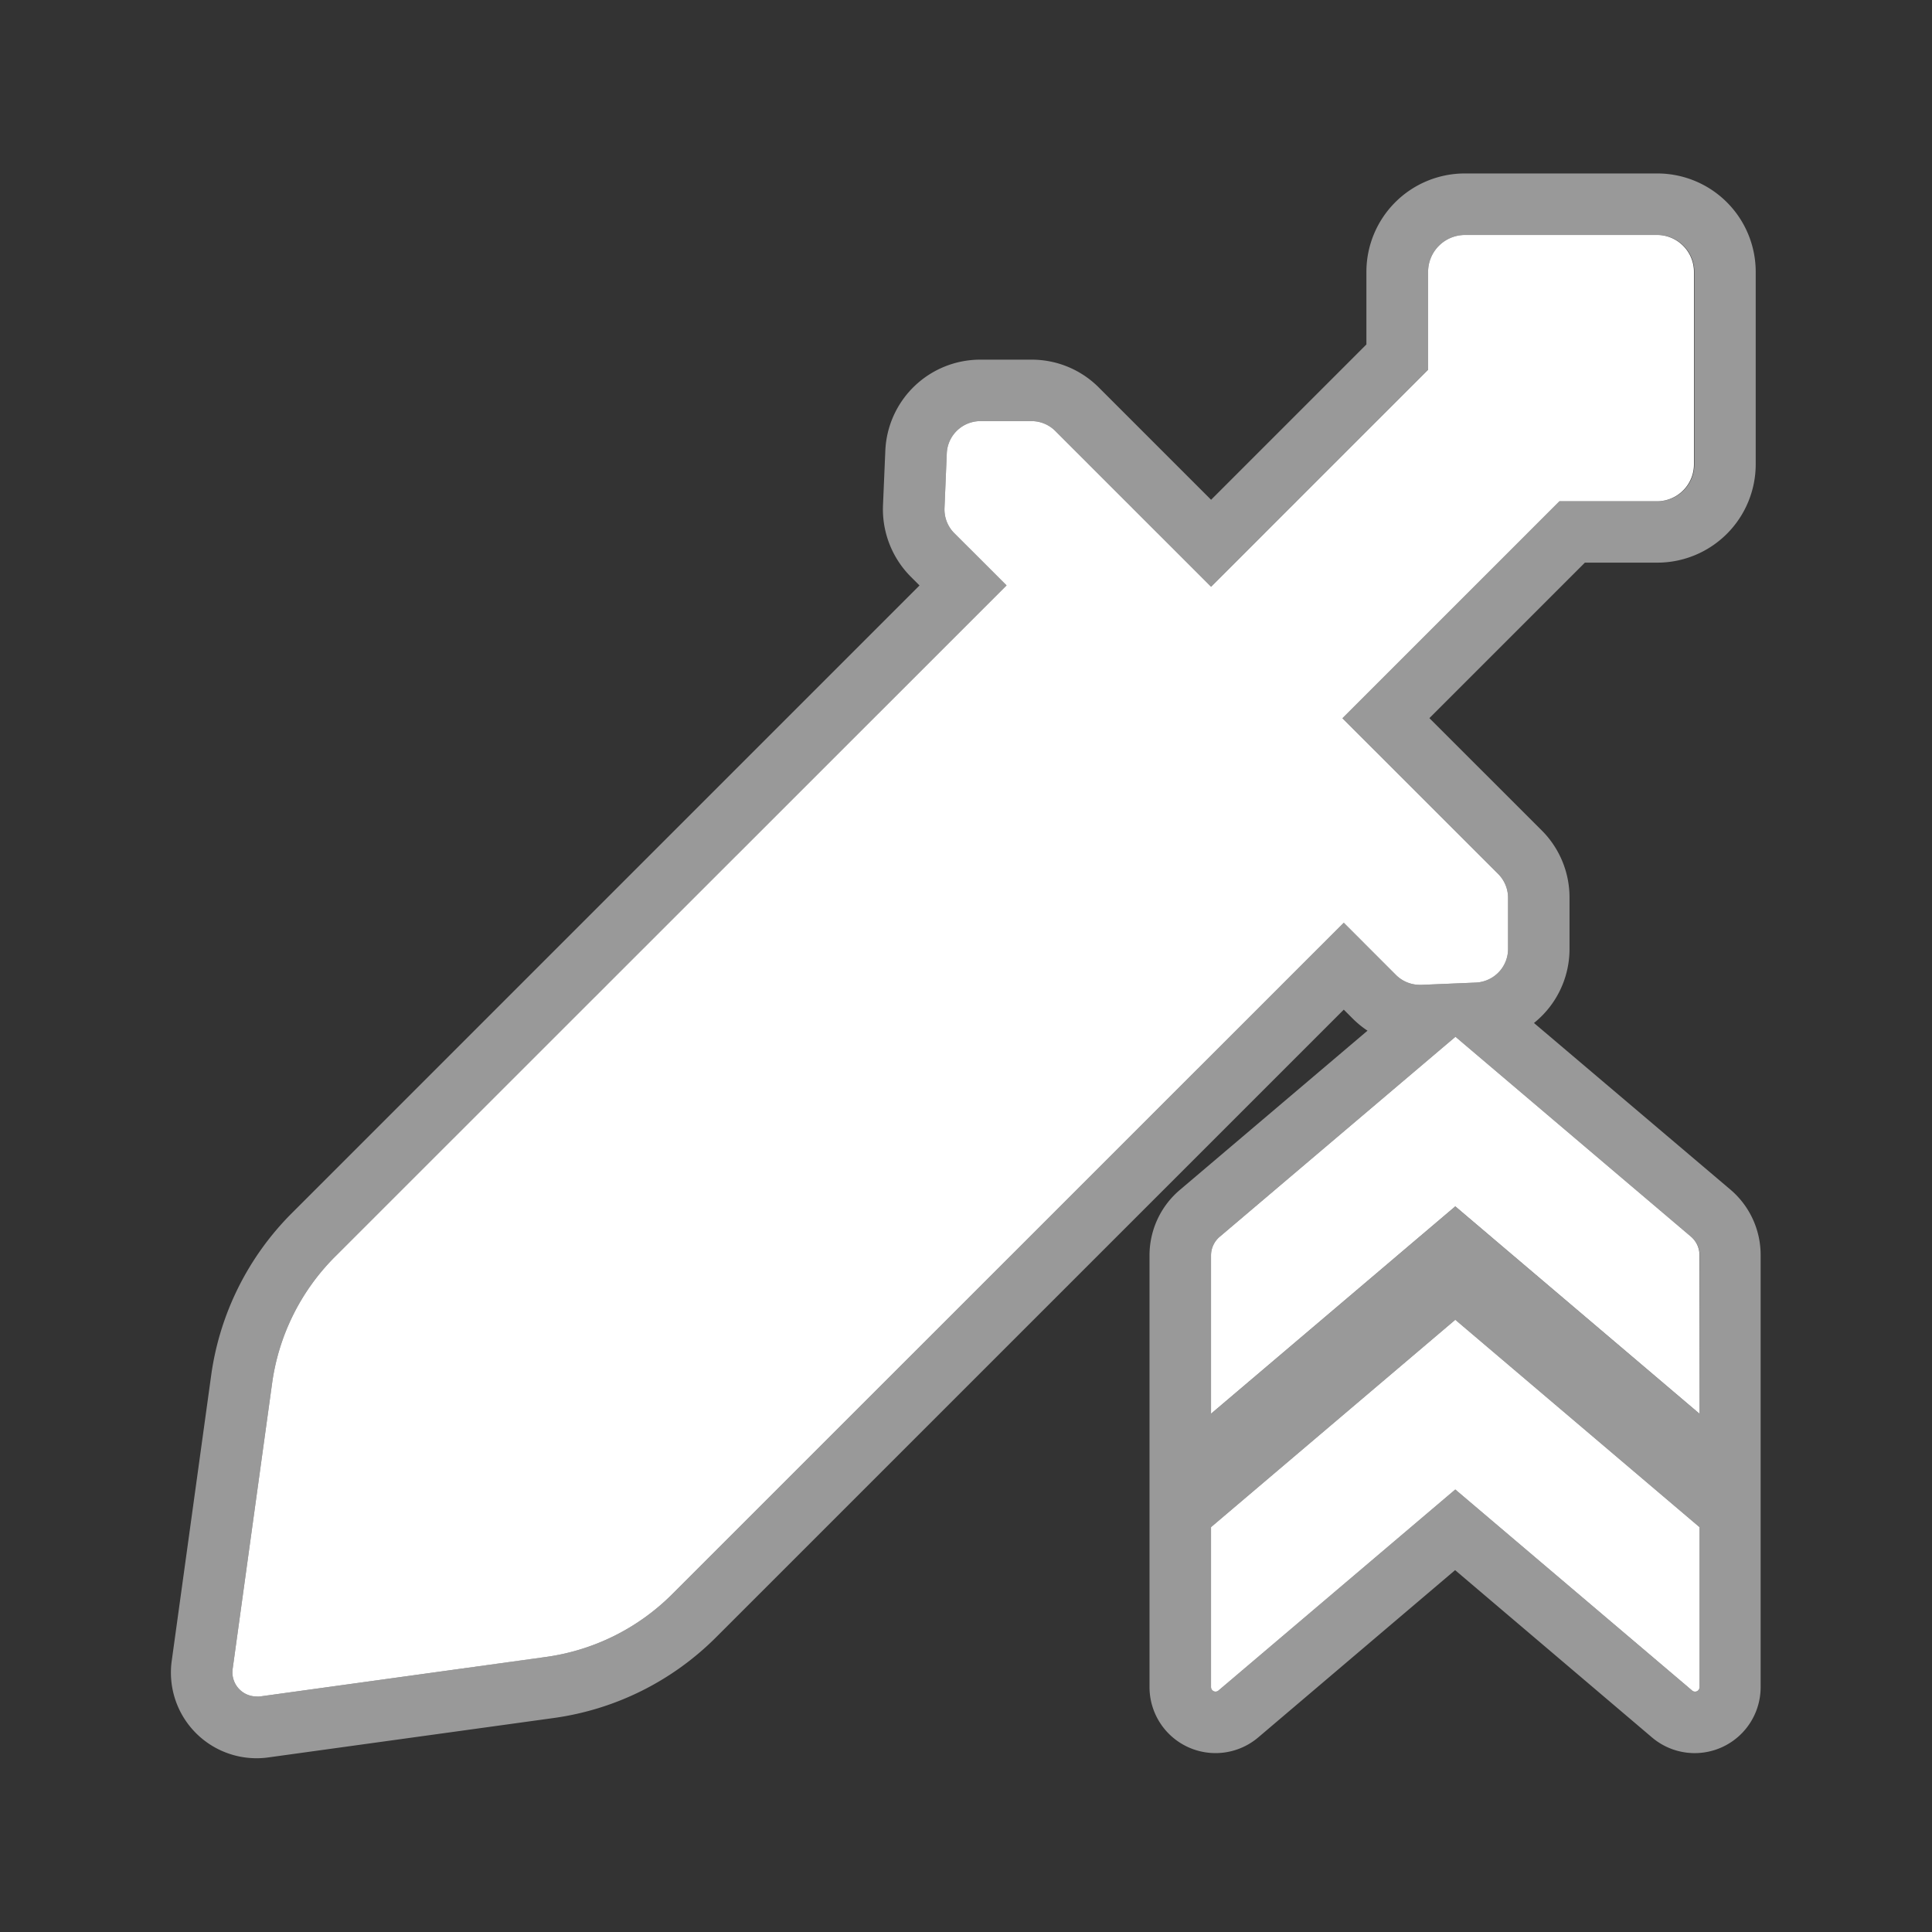 <svg xmlns="http://www.w3.org/2000/svg" viewBox="0 0 314.09 314.09"><rect x="0" y="0" width="314.09" height="314.09" fill="#333333" stroke="none"/><defs><style>.cls-1{opacity:0.5;}.cls-2{fill:#fff;}.cls-3{fill:#fff;}.cls-4{fill:none;}</style></defs><g id="Livello_2" data-name="Livello 2"><g id="Livello_10" data-name="Livello 10"><g class="cls-1"><path class="cls-2" d="M281.38,193.45l-32-27.14a15.41,15.41,0,0,0,5.78-12.07v-8.31A15.4,15.4,0,0,0,250.64,135l-18.26-18.25,25.28-25.28h11.77a16,16,0,0,0,16-16V44.2a16,16,0,0,0-16-16H238.14a16,16,0,0,0-16,16V56L196.89,81.25,178.64,63a15.4,15.4,0,0,0-10.95-4.53h-8.3a15.45,15.45,0,0,0-15.46,14.81l-.38,8.88a15.55,15.55,0,0,0,4.52,11.6l1.42,1.42L47.4,197.27a46.25,46.25,0,0,0-13.06,26.26L27.92,270A13.92,13.92,0,0,0,41.7,285.84a13.52,13.52,0,0,0,1.91-.13l46.49-6.42a46.25,46.25,0,0,0,26.26-13.06l102.1-102.09,1.42,1.42a15.39,15.39,0,0,0,2.44,2l-30.52,25.9a13.94,13.94,0,0,0-4.92,10.63v70.18a10.73,10.73,0,0,0,17.68,8.18l32-27.19,32,27.19a10.72,10.72,0,0,0,17.67-8.18V204.08A13.93,13.93,0,0,0,281.38,193.45ZM218.46,150,109.29,259.16a36,36,0,0,1-20.56,10.22L42.25,275.8a3.48,3.48,0,0,1-.55,0,3.93,3.93,0,0,1-3.88-4.46l6.42-46.48a36.07,36.07,0,0,1,10.23-20.56L163.64,95.17l-8.5-8.49a5.47,5.47,0,0,1-1.59-4.11l.37-8.87a5.48,5.48,0,0,1,5.47-5.24h8.3a5.47,5.47,0,0,1,3.87,1.6l25.33,25.33,35.28-35.28V44.2a6,6,0,0,1,6-6h31.29a6,6,0,0,1,6,6V75.49a6,6,0,0,1-6,6H253.52l-35.28,35.28,25.33,25.32a5.51,5.51,0,0,1,1.6,3.87v8.31a5.47,5.47,0,0,1-3.84,5.22,5.33,5.33,0,0,1-1.4.25l-8.81.37h-.3a5.51,5.51,0,0,1-3.87-1.6Zm57.83,124.27a.72.72,0,0,1-1.2.56l-38.5-32.68-38.5,32.68a.73.73,0,0,1-.47.18.74.74,0,0,1-.74-.74v-26l39.71-33.71,39.7,33.71Zm0-44.43-39.7-33.71-39.71,33.71V204.08a4,4,0,0,1,1.39-3L235,169.92l1.62-1.37,1.47,1.25,36.84,31.27a3.92,3.92,0,0,1,1.39,3Z"/></g><path class="cls-3" d="M276.29,204.08v25.75l-39.7-33.71-39.71,33.71V204.08a4,4,0,0,1,1.39-3L235,169.92l1.62-1.37,1.47,1.25,36.84,31.27A3.92,3.92,0,0,1,276.29,204.08Z"/><path class="cls-3" d="M275.39,44.2V75.49a6,6,0,0,1-6,6H253.52l-35.28,35.28,25.33,25.32a5.51,5.51,0,0,1,1.6,3.87v8.31a5.47,5.47,0,0,1-3.84,5.22,5.33,5.33,0,0,1-1.4.25l-8.81.37h-.3a5.51,5.51,0,0,1-3.87-1.6l-8.49-8.5L109.29,259.16a36,36,0,0,1-20.56,10.22L42.25,275.8a3.48,3.48,0,0,1-.55,0,3.93,3.93,0,0,1-3.88-4.46l6.42-46.48a36.07,36.07,0,0,1,10.23-20.56L163.64,95.17l-8.5-8.49a5.47,5.47,0,0,1-1.59-4.11l.37-8.87a5.48,5.48,0,0,1,5.47-5.24h8.3a5.47,5.47,0,0,1,3.87,1.6l25.33,25.33,35.28-35.28V44.2a6,6,0,0,1,6-6h31.29A6,6,0,0,1,275.39,44.2Z"/><path class="cls-3" d="M276.29,248.27v26a.72.72,0,0,1-1.2.56l-38.5-32.68-38.5,32.68a.73.73,0,0,1-.47.18.74.74,0,0,1-.74-.74v-26l39.71-33.71Z"/><rect class="cls-4" width="314.09" height="314.09"/></g></g></svg>